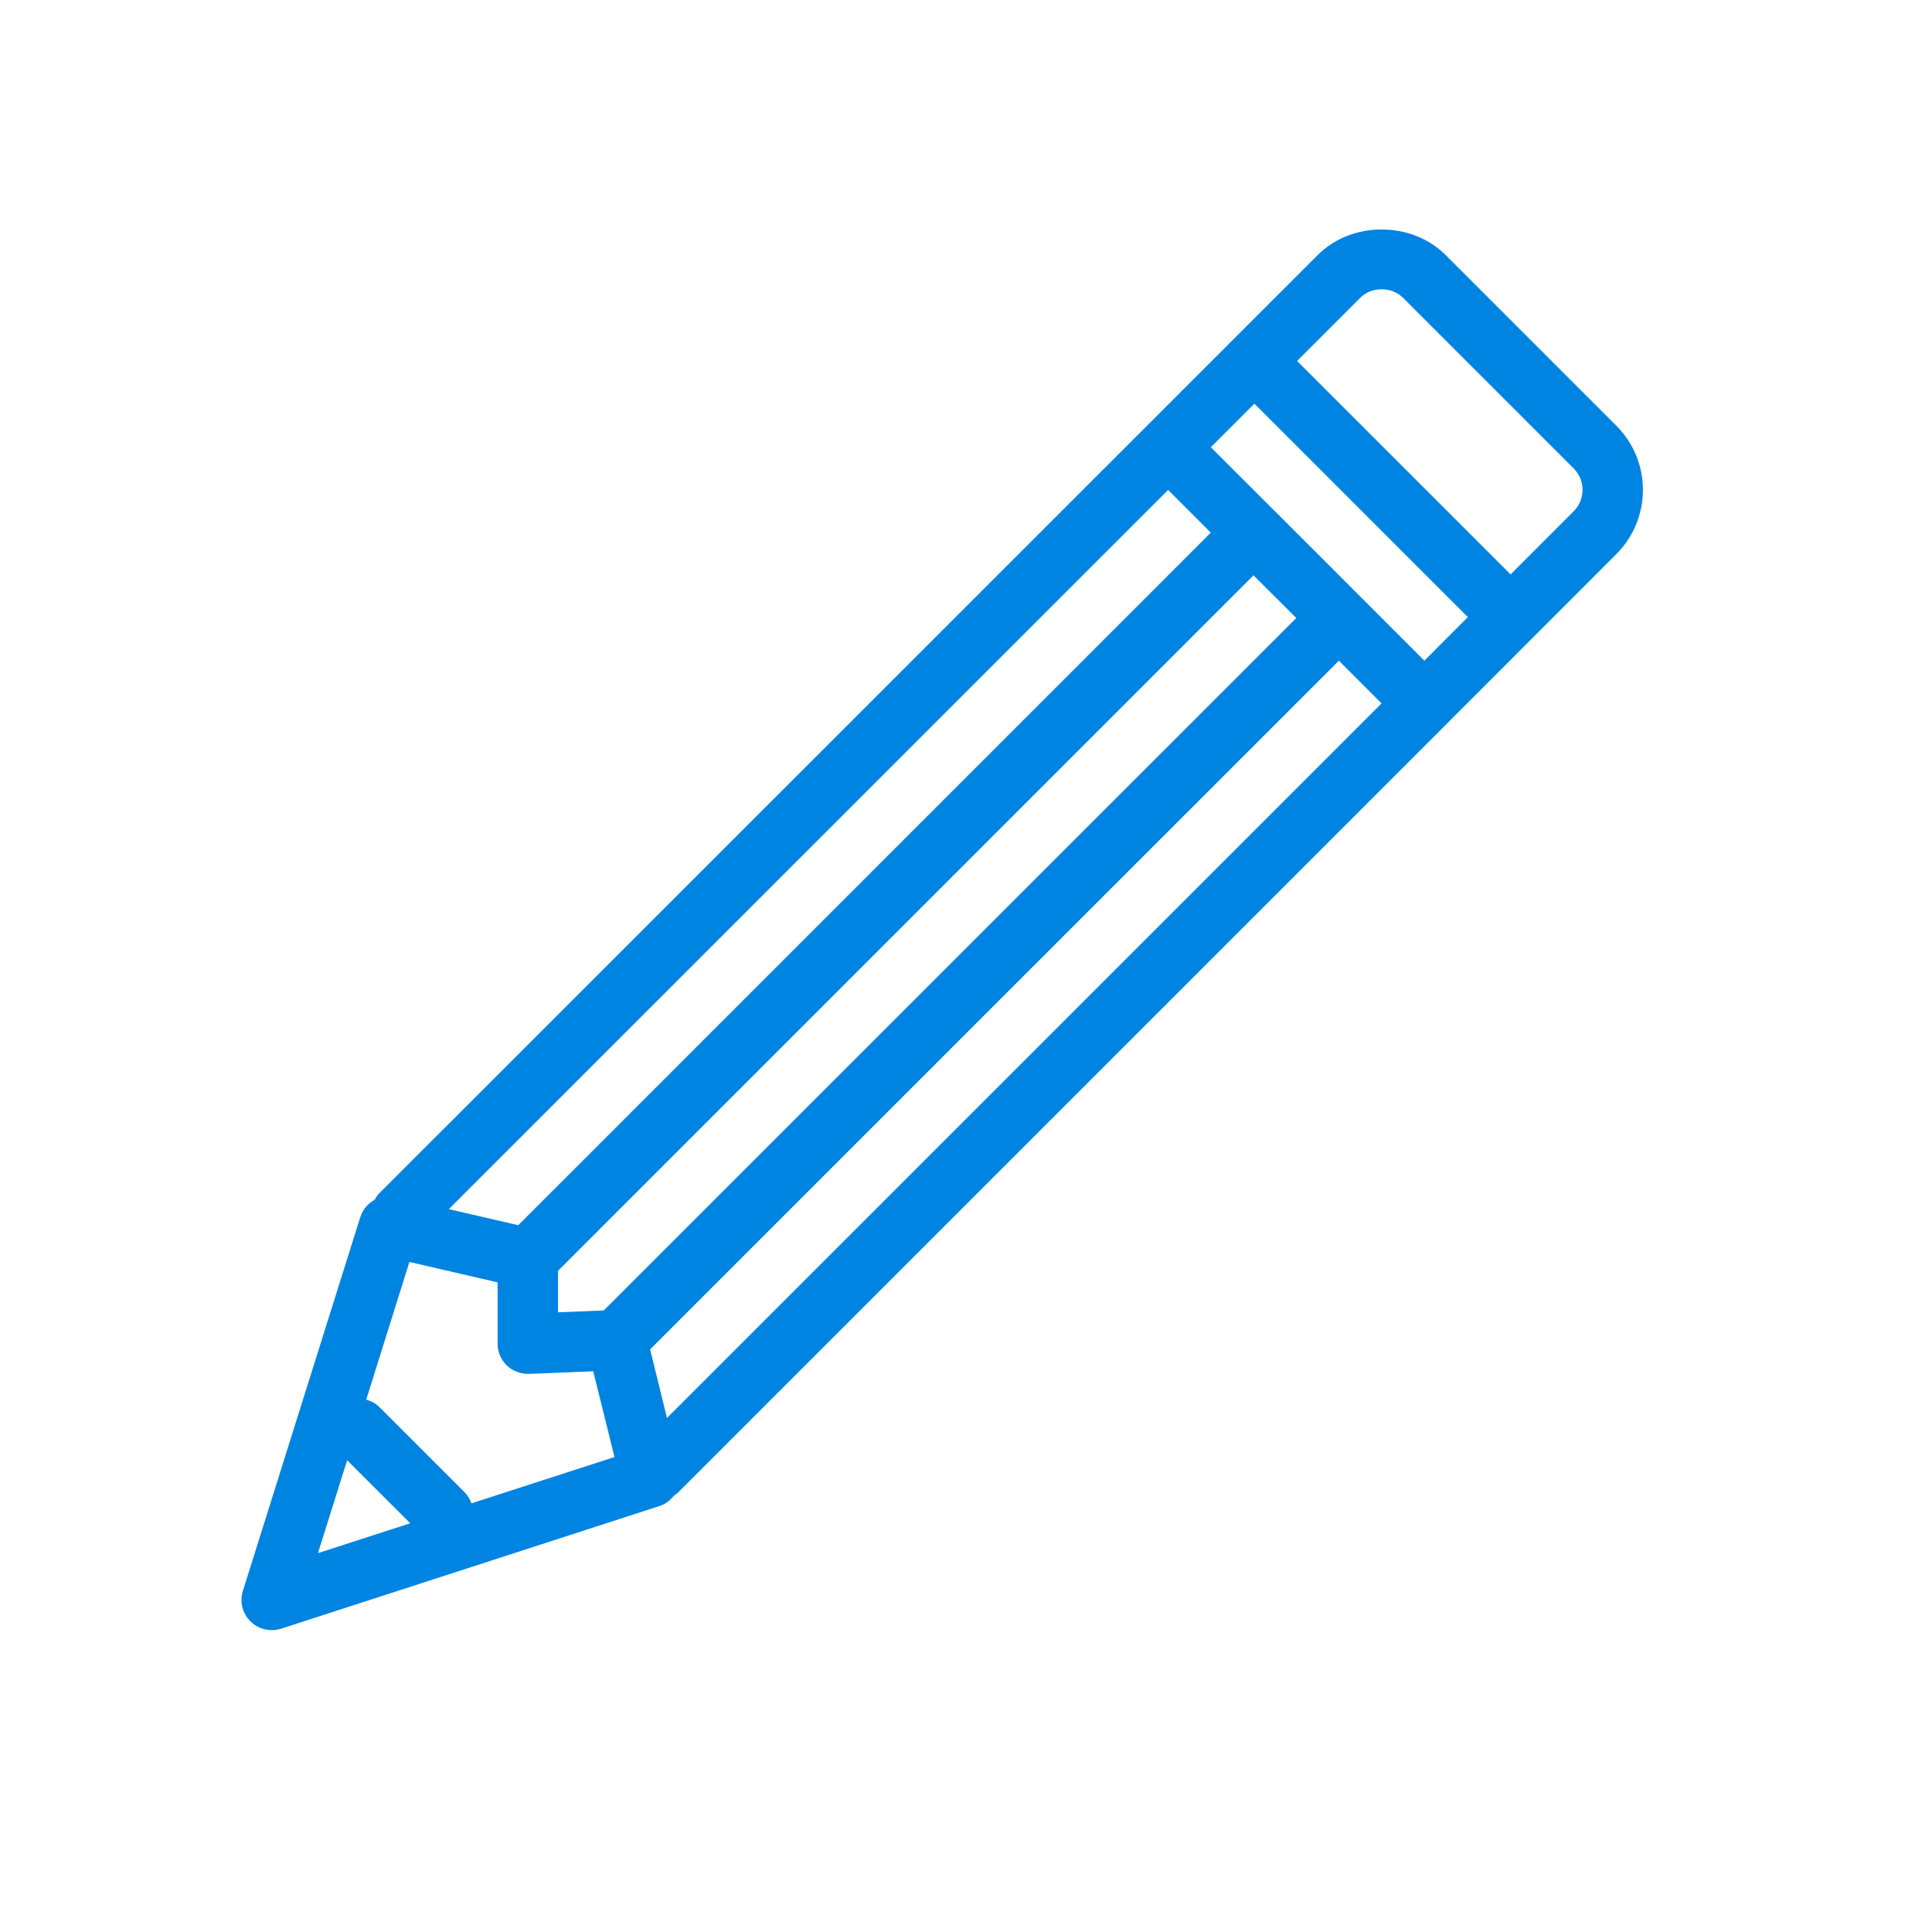 <?xml version="1.0" encoding="utf-8"?>
<svg version="1.1" id="Layer_1" x="0px" y="0px" viewBox="0 0 32 32" style="enable-background:new 0 0 32 32;" xmlns="http://www.w3.org/2000/svg">
  <style type="text/css" id="style3">
	.st0{fill:none;stroke:#000000;stroke-linecap:round;stroke-linejoin:round;stroke-miterlimit:10;}
	.st1{fill:none;stroke:#010101;stroke-linecap:round;stroke-linejoin:round;stroke-miterlimit:10;}
	.st2{fill:none;stroke:#060707;stroke-linecap:round;stroke-linejoin:round;stroke-miterlimit:10;}
	.st3{fill:#010101;}
	.st4{fill:#FFFFFF;stroke:#010101;stroke-linecap:round;stroke-linejoin:round;stroke-miterlimit:10;}
</style>
  <path style="stroke: none; fill: rgb(0, 132, 226);" d="M 22.883 3.801 C 22.494 3.801 22.107 3.942 21.824 4.225 L 20.424 5.625 L 18.996 7.053 L 6.266 19.781 C 6.239 19.808 6.225 19.841 6.205 19.873 C 6.095 19.933 6.007 20.033 5.967 20.162 L 4.023 26.35 C 3.967 26.528 4.015 26.723 4.148 26.855 C 4.243 26.949 4.37 27 4.5 27 C 4.552 27 4.604 26.993 4.654 26.977 L 10.928 24.943 C 11.027 24.911 11.104 24.847 11.164 24.77 C 11.181 24.757 11.201 24.75 11.217 24.734 L 23.945 12.006 L 26.773 9.176 C 27.358 8.589 27.358 7.638 26.773 7.053 L 23.945 4.225 C 23.662 3.941 23.272 3.801 22.883 3.801 z M 22.883 4.791 C 23.012 4.791 23.143 4.837 23.238 4.932 L 26.066 7.76 C 26.261 7.955 26.261 8.272 26.066 8.467 L 25.02 9.514 L 21.484 5.979 L 22.531 4.932 C 22.625 4.837 22.753 4.791 22.883 4.791 z M 20.777 6.686 L 24.312 10.221 L 23.592 10.943 L 21.824 9.174 L 20.055 7.408 L 20.777 6.686 z M 19.348 8.115 L 20.055 8.822 L 8.584 20.293 L 7.434 20.027 L 19.348 8.115 z M 20.762 9.529 L 21.117 9.883 L 21.471 10.236 L 10 21.705 L 9.242 21.736 L 9.242 21.049 L 20.762 9.529 z M 22.176 10.943 L 22.883 11.65 L 11.047 23.486 L 10.768 22.35 L 22.176 10.943 z M 6.781 20.902 L 8.242 21.24 L 8.242 22.256 C 8.242 22.392 8.297 22.524 8.395 22.617 C 8.493 22.712 8.631 22.759 8.762 22.756 L 9.826 22.713 L 10.178 24.133 L 7.809 24.9 C 7.785 24.833 7.749 24.77 7.695 24.717 L 6.281 23.303 C 6.219 23.241 6.145 23.205 6.066 23.182 L 6.781 20.902 z M 5.75 24.186 L 6.795 25.23 L 5.266 25.725 L 5.75 24.186 z " id="path5"/>
</svg>